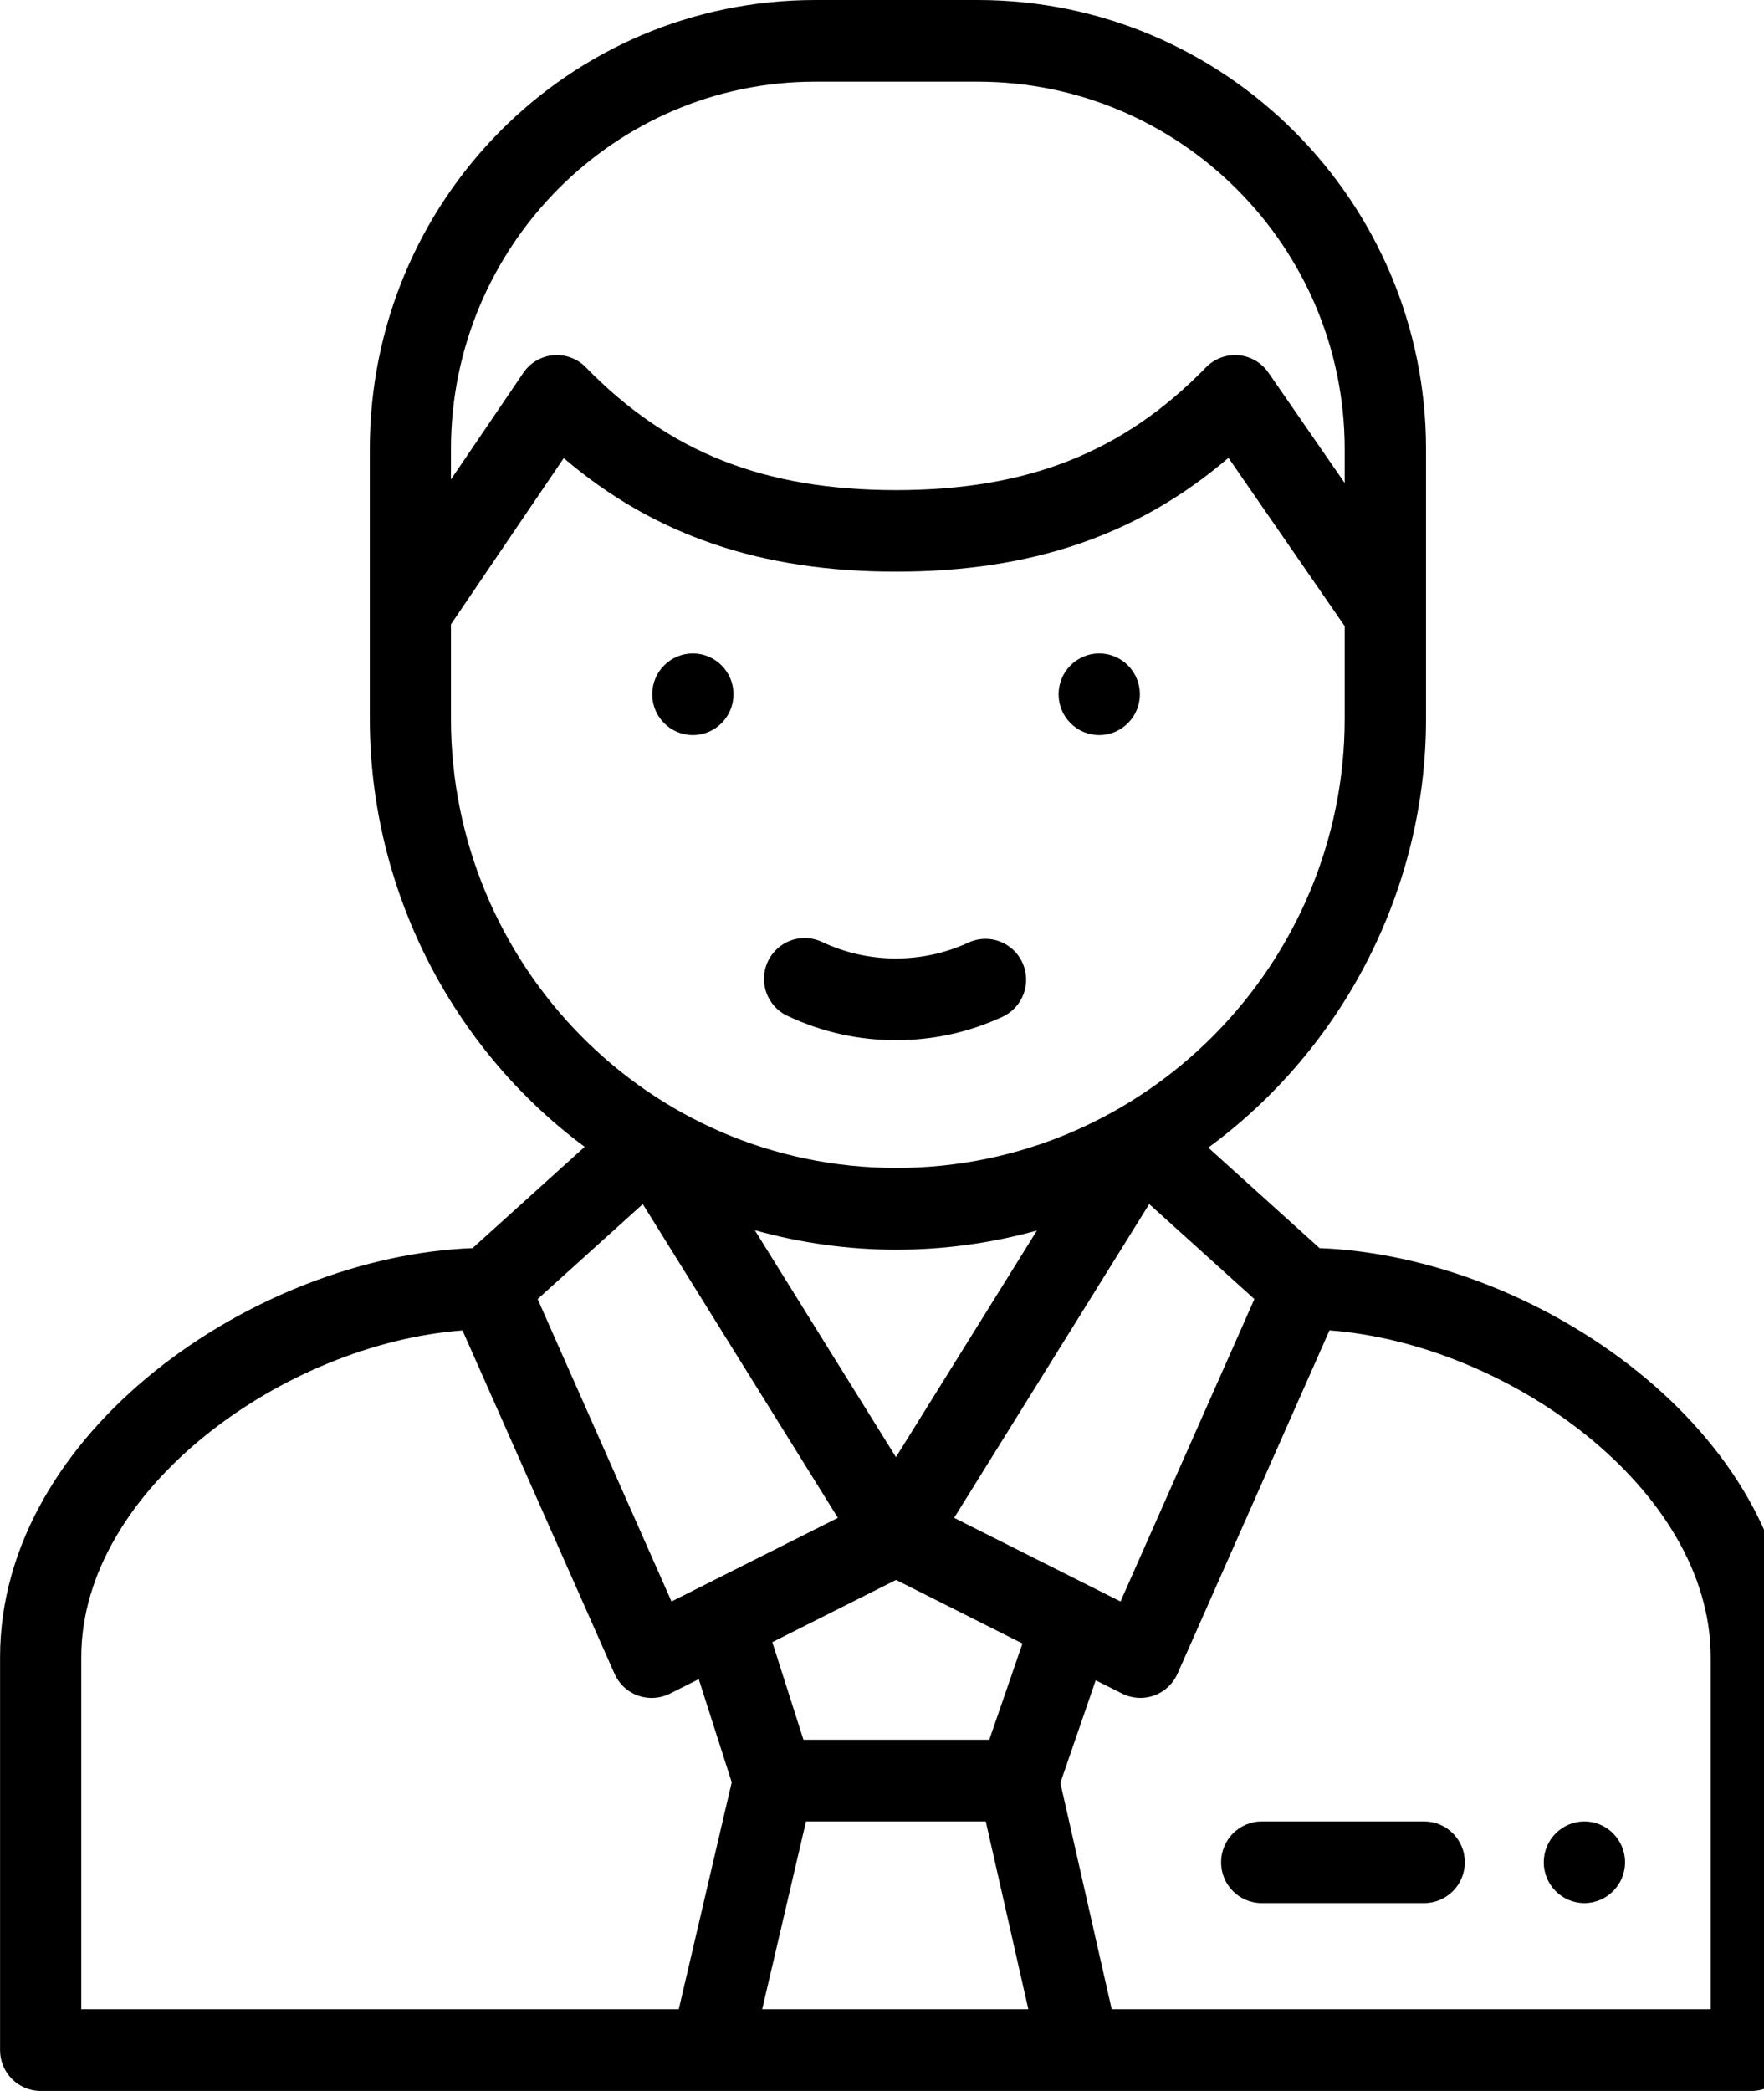 <svg xmlns="http://www.w3.org/2000/svg" width="27" height="32" viewBox="0 0 27 32"><path d="M16.825 11.25c0.343 0 0.622-0.28 0.622-0.625s-0.279-0.625-0.622-0.625c-0.344 0-0.622 0.28-0.622 0.625s0.278 0.625 0.622 0.625z"/><path d="M10.605 11.25c0.343 0 0.622-0.28 0.622-0.625s-0.279-0.625-0.622-0.625c-0.344 0-0.622 0.28-0.622 0.625s0.278 0.625 0.622 0.625z"/><path d="M12.052 15.546c0.522 0.247 1.081 0.373 1.662 0.373 0.568 0 1.117-0.12 1.63-0.358 0.312-0.144 0.449-0.515 0.305-0.829s-0.513-0.451-0.825-0.307c-0.35 0.161-0.723 0.243-1.111 0.243-0.396 0-0.777-0.085-1.132-0.253-0.311-0.147-0.681-0.013-0.828 0.299s-0.013 0.685 0.297 0.832z"/><path d="M27.429 25.361c0-3.437-3.894-6.132-7.232-6.26l-1.703-1.538c2.074-1.521 3.333-3.965 3.333-6.563v-4.125c0-3.791-3.078-6.875-6.862-6.875h-2.487c-3.779 0-6.818 3.073-6.818 6.875v4.125c0 2.593 1.242 5.033 3.289 6.551l-1.716 1.55c-3.331 0.127-7.232 2.816-7.232 6.26v6.014c0 0.345 0.278 0.625 0.622 0.625h26.185c0.343 0 0.622-0.28 0.622-0.625v-6.014zM12.337 27.875h2.751l0.652 2.875h-4.074l0.671-2.875zM15.142 26.625h-2.844l-0.477-1.494 1.894-0.952 1.935 0.973-0.508 1.473zM13.714 22.301l-2.161-3.474c0.702 0.196 1.431 0.298 2.167 0.298 0.729 0 1.453-0.1 2.151-0.293l-2.158 3.469zM14.604 23.229l2.986-4.802 1.61 1.454-2.049 4.628-2.547-1.28zM12.477 1.25h2.487c3.098 0 5.618 2.523 5.618 5.625v0.517l-1.168-1.69c-0.106-0.153-0.274-0.251-0.459-0.266s-0.367 0.053-0.496 0.186c-1.264 1.299-2.728 1.879-4.745 1.879s-3.481-0.58-4.746-1.879c-0.13-0.134-0.314-0.202-0.499-0.186s-0.354 0.115-0.459 0.27l-1.108 1.632v-0.463c0-3.102 2.501-5.625 5.575-5.625zM6.902 11v-1.445l1.727-2.544c1.384 1.183 3.019 1.738 5.085 1.738 2.069 0 3.705-0.557 5.089-1.742l1.779 2.575v1.417c0 3.743-3.044 6.875-6.862 6.875-3.806 0-6.818-3.122-6.818-6.875zM9.839 18.428l2.986 4.801-2.547 1.28-2.049-4.628 1.61-1.454zM1.244 25.361c0-2.575 3.114-4.798 5.835-5l2.327 5.254c0.069 0.156 0.198 0.277 0.358 0.334s0.336 0.047 0.488-0.029l0.443-0.223 0.505 1.579-0.811 3.474h-9.145v-5.389zM26.185 30.75h-9.169l-0.786-3.465 0.541-1.57 0.406 0.204c0.153 0.077 0.33 0.086 0.488 0.029 0.16-0.058 0.289-0.178 0.358-0.334l2.326-5.254c2.721 0.202 5.835 2.425 5.835 5v5.39z"/><path d="M21.799 27.875h-2.487c-0.343 0-0.622 0.28-0.622 0.625s0.278 0.625 0.622 0.625h2.487c0.343 0 0.622-0.28 0.622-0.625s-0.278-0.625-0.622-0.625z"/><path d="M24.251 27.875c0.343 0 0.622 0.28 0.622 0.625s-0.279 0.625-0.622 0.625c-0.343 0-0.622-0.28-0.622-0.625s0.279-0.625 0.622-0.625z"/></svg>